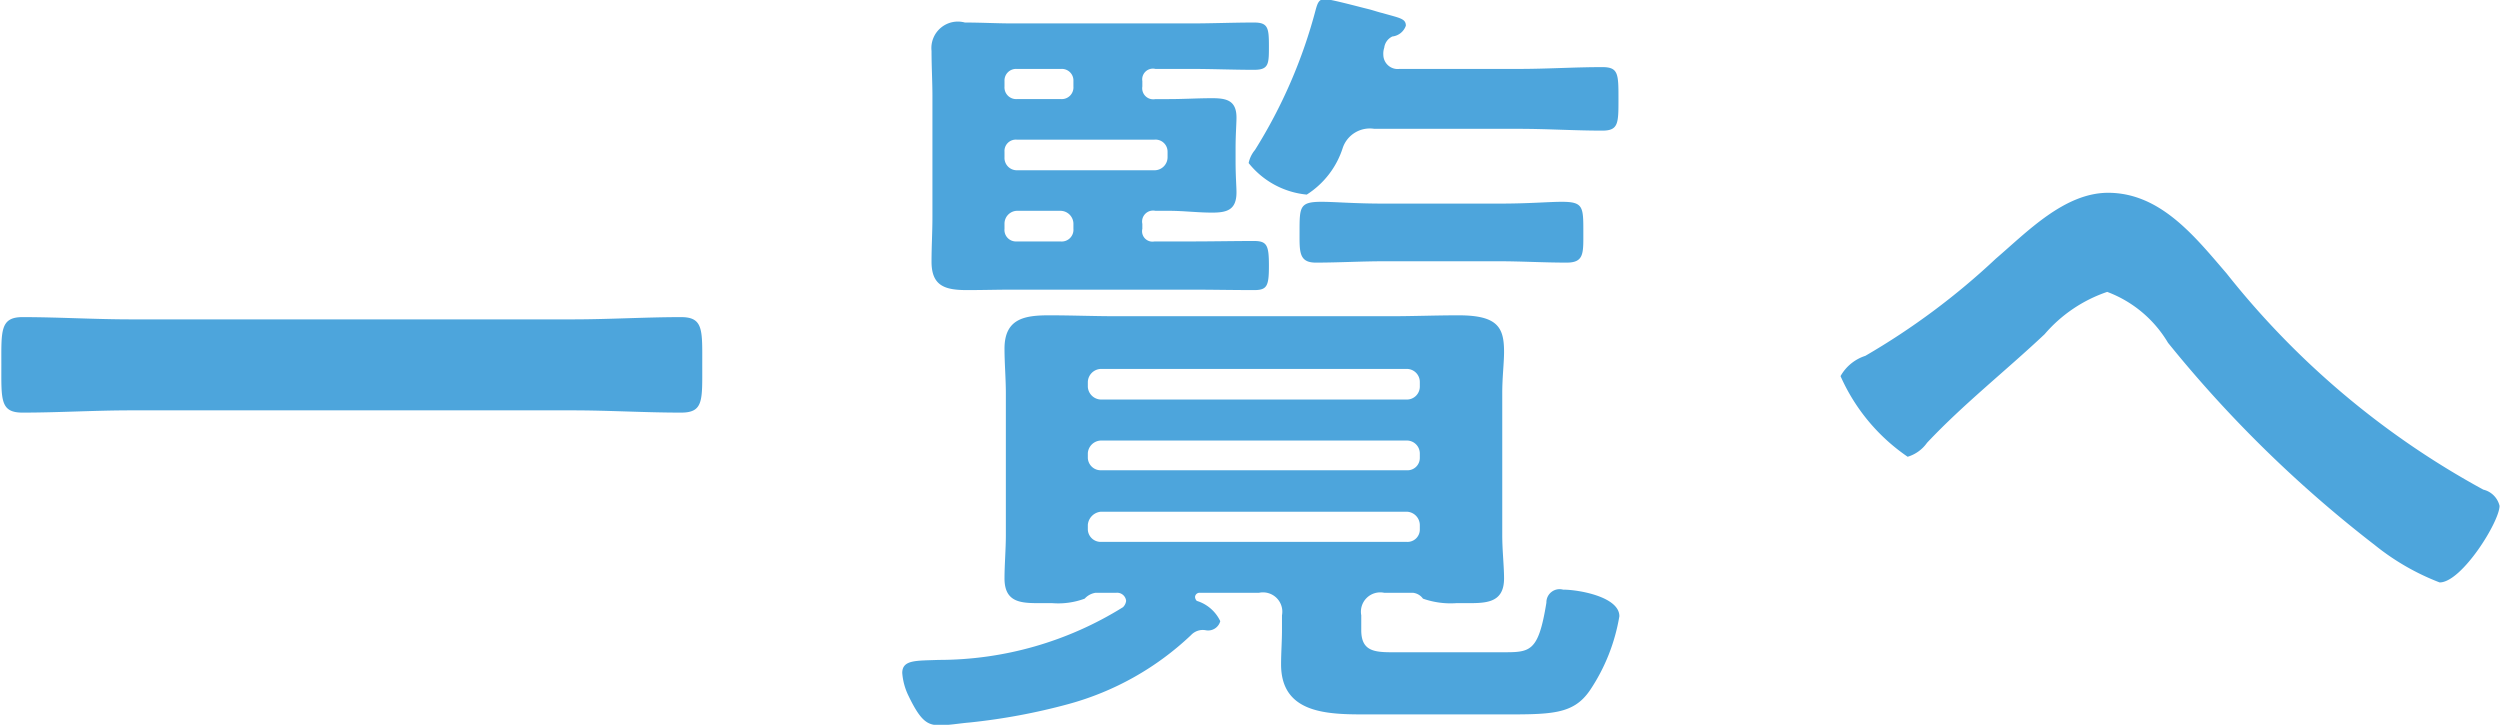 <svg xmlns="http://www.w3.org/2000/svg" width="55.5" height="16.09" viewBox="0 0 55.5 16.09">
  <defs>
    <style>
      .cls-1 {
        fill: #4da5dc;
        fill-rule: evenodd;
      }
    </style>
  </defs>
  <path id="一覧へ" class="cls-1" d="M1152.59,1393.77c0.81,0,1.6.05,2.41,0.05,0.5,0,.47-0.27.47-1.06,0-.77.03-1.06-0.47-1.06-0.79,0-1.6.05-2.41,0.05h-9.8c-0.81,0-1.62-.05-2.41-0.05-0.5,0-.47.31-0.47,1.06,0,0.77-.03,1.06.47,1.06,0.79,0,1.6-.05,2.41-0.05h9.8Zm20.57-3.31c0.49,0,.99.03,1.5,0.03,0.39,0,.37-0.21.37-0.68,0-.56,0-0.67-0.48-0.67-0.29,0-.72.04-1.39,0.04h-2.55c-0.67,0-1.1-.04-1.39-0.04-0.49,0-.49.11-0.49,0.67,0,0.43-.02.68,0.36,0.68,0.51,0,1.01-.03,1.52-0.03h2.55Zm-3.47-2.52a0.635,0.635,0,0,1,.7-0.42h3.22c0.61,0,1.23.04,1.84,0.04,0.36,0,.36-0.16.36-0.7,0-.56,0-0.71-0.36-0.71-0.61,0-1.23.04-1.84,0.04h-2.66a0.319,0.319,0,0,1-.36-0.31,0.414,0.414,0,0,1,.02-0.16,0.319,0.319,0,0,1,.18-0.25,0.359,0.359,0,0,0,.3-0.24c0-.16-0.14-0.17-0.52-0.28-0.09-.02-0.2-0.06-0.32-0.09-0.17-.04-0.83-0.22-0.96-0.22s-0.16.09-.2,0.23a11.26,11.26,0,0,1-1.35,3.12,0.653,0.653,0,0,0-.14.29,1.877,1.877,0,0,0,1.29.7A1.919,1.919,0,0,0,1169.69,1387.94Zm-5.66,8.37a0.32,0.32,0,0,1,.29-0.29h6.79a0.3,0.3,0,0,1,.29.29v0.11a0.274,0.274,0,0,1-.29.27h-6.79a0.286,0.286,0,0,1-.29-0.27v-0.11Zm0-1.59a0.3,0.3,0,0,1,.29-0.28h6.79a0.288,0.288,0,0,1,.29.28v0.11a0.274,0.274,0,0,1-.29.27h-6.79a0.286,0.286,0,0,1-.29-0.27v-0.11Zm0.29-1.19a0.3,0.3,0,0,1-.29-0.28v-0.11a0.3,0.3,0,0,1,.29-0.29h6.79a0.29,0.29,0,0,1,.29.29v0.11a0.288,0.288,0,0,1-.29.28h-6.79Zm0.34,4.29a0.2,0.2,0,0,1,.22.18,0.235,0.235,0,0,1-.07.14,7.733,7.733,0,0,1-4.09,1.17c-0.49.02-.81-0.01-0.81,0.29a1.393,1.393,0,0,0,.14.51c0.27,0.56.42,0.65,0.69,0.65,0.21,0,.43-0.04.66-0.06a13.747,13.747,0,0,0,2.2-.41,6.4,6.4,0,0,0,2.72-1.53,0.357,0.357,0,0,1,.32-0.11,0.279,0.279,0,0,0,.33-0.2,0.853,0.853,0,0,0-.52-0.45,0.127,0.127,0,0,1-.04-0.09,0.1,0.1,0,0,1,.11-0.09h1.31a0.429,0.429,0,0,1,.51.5v0.33c0,0.25-.02.5-0.02,0.76,0,1.09,1.02,1.11,1.87,1.11h2.92c1.19,0,1.69.02,2.07-.54a4.185,4.185,0,0,0,.65-1.64c0-.43-0.9-0.59-1.25-0.59a0.293,0.293,0,0,0-.37.29c-0.18,1.11-.36,1.1-0.99,1.1h-2.27c-0.49,0-.85.03-0.85-0.49v-0.33a0.429,0.429,0,0,1,.51-0.5h0.64a0.316,0.316,0,0,1,.22.13,1.844,1.844,0,0,0,.74.1h0.18c0.45,0,.88.02,0.88-0.55,0-.27-0.04-0.62-0.04-0.96v-3.15c0-.36.04-0.67,0.04-0.92,0-.54-0.14-0.81-1.01-0.81-0.5,0-1.01.02-1.49,0.02h-6.11c-0.5,0-.99-0.02-1.49-0.02-0.54,0-.99.07-0.99,0.74,0,0.32.03,0.67,0.03,0.99v3.15c0,0.31-.03.67-0.03,0.96,0,0.57.41,0.55,0.86,0.55h0.2a1.692,1.692,0,0,0,.72-0.1,0.41,0.41,0,0,1,.24-0.13h0.46Zm-2.21-9.38a0.274,0.274,0,0,1-.27-0.29v-0.12a0.252,0.252,0,0,1,.27-0.27h3.06a0.268,0.268,0,0,1,.29.27v0.12a0.29,0.29,0,0,1-.29.29h-3.06Zm1.26,1.3a0.261,0.261,0,0,1-.29.28h-0.97a0.255,0.255,0,0,1-.27-0.28v-0.11a0.286,0.286,0,0,1,.27-0.29h0.97a0.29,0.29,0,0,1,.29.29v0.11Zm-0.27-3.55a0.257,0.257,0,0,1,.27.27v0.12a0.26,0.26,0,0,1-.27.28h-0.99a0.26,0.26,0,0,1-.27-0.28v-0.12a0.257,0.257,0,0,1,.27-0.27h0.99Zm1.8,0.27a0.238,0.238,0,0,1,.29-0.27h0.79c0.47,0,.94.02,1.4,0.02,0.33,0,.33-0.13.33-0.53s-0.02-.52-0.33-0.52c-0.46,0-.93.02-1.4,0.02h-3.96c-0.34,0-.7-0.02-1.06-0.02a0.588,0.588,0,0,0-.74.63c0,0.34.02,0.69,0.02,1.01v2.67c0,0.34-.02.66-0.02,1,0,0.54.3,0.63,0.79,0.63,0.34,0,.67-0.01,1.01-0.01h3.96c0.47,0,.94.01,1.4,0.01,0.29,0,.33-0.09.33-0.54s-0.04-.55-0.33-0.55c-0.46,0-.93.01-1.4,0.01h-0.81a0.231,0.231,0,0,1-.27-0.28v-0.11a0.244,0.244,0,0,1,.29-0.29h0.3c0.33,0,.63.04,0.96,0.04s0.54-.06.54-0.45c0-.13-0.02-0.36-0.02-0.69v-0.29c0-.3.02-0.54,0.02-0.68,0-.38-0.22-0.43-0.54-0.43s-0.63.02-.96,0.02h-0.3a0.245,0.245,0,0,1-.29-0.28v-0.12Zm21.44,2.48c-0.97,0-1.8.87-2.49,1.46a15.837,15.837,0,0,1-2.9,2.16,0.972,0.972,0,0,0-.55.45,4.247,4.247,0,0,0,1.49,1.79,0.812,0.812,0,0,0,.43-0.31c0.81-.86,1.75-1.6,2.61-2.41a3.174,3.174,0,0,1,1.39-.94,2.65,2.65,0,0,1,1.35,1.13,27.465,27.465,0,0,0,4.59,4.49,5.336,5.336,0,0,0,1.44.83c0.49,0,1.33-1.35,1.33-1.7a0.486,0.486,0,0,0-.36-0.36,18.631,18.631,0,0,1-5.7-4.8C1188.62,1389.93,1187.85,1388.94,1186.68,1388.94Z" transform="translate(-1139.88 -1384.66)"/>
</svg>
